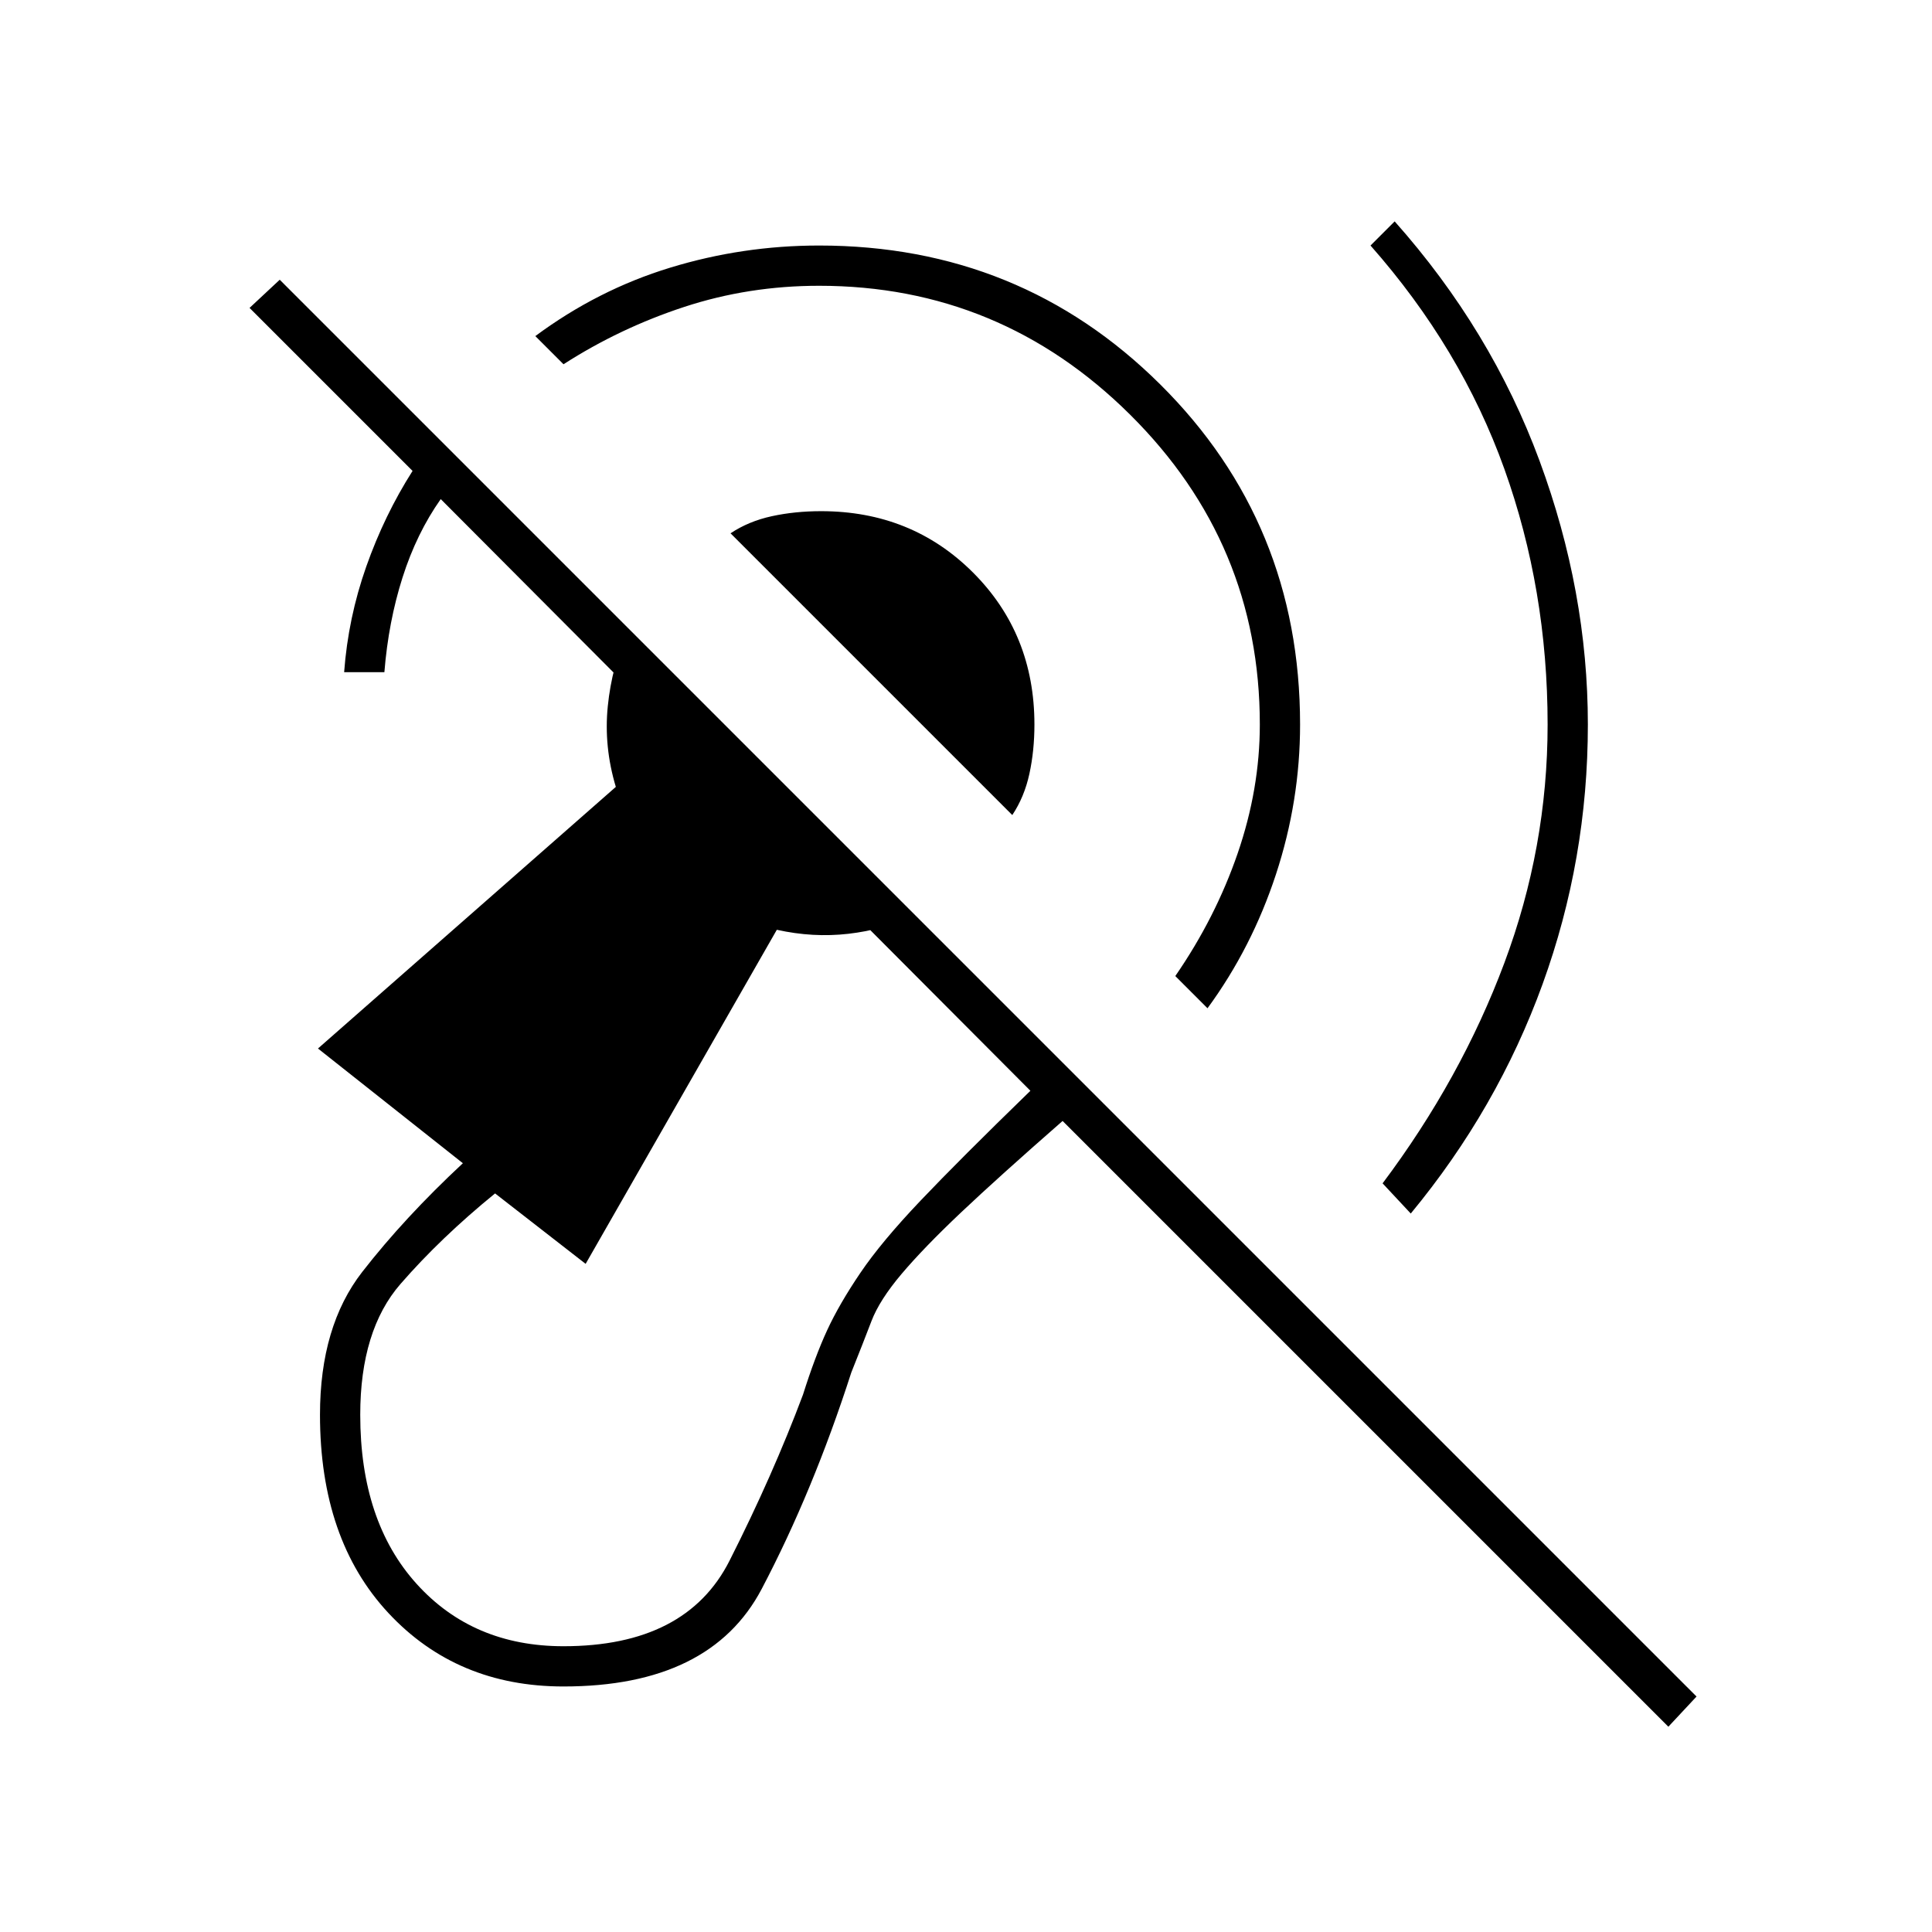 <svg xmlns="http://www.w3.org/2000/svg" height="20" viewBox="0 -960 960 960" width="20"><path d="M280-122q-53 0-87-36.5T159-257q0-44 21-71t50-54l-72-57 148-130q-6-20-4-40t10-38l142 142q-15 7-32.5 9t-35.5-2l-95 166-45-35q-27 22-47 45t-20 65q0 53 28 84t73 31q61 0 82.5-42.5T399-267q6-19 12-32t16.5-28.5q10.5-15.5 30-36T512-418L219-712q-12 17-19 39t-9 47h-20q2-27 11-52.5t23-47.5l-81-81 15-14 704 704-14 15-301-301q-32 28-50.5 45.5T448-327q-11 13-15 23.5T423-278q-19 59-44.5 107.5T280-122Zm421-235-14-15q39-52 60.5-109.5T769-600q0-67-21.5-127T681-838l12-12q48 54 72 119t24 131q0 67-22.5 129T701-357ZM600-459l-16-16q20-29 31-61t11-64q0-90-64.5-154T407-818q-35 0-67 10.5T280-779l-14-14q31-23 67-34t74-11q100 0 169.5 69T646-600q0 38-12 74.5T600-459Zm-97-96L363-695q9-6 20.5-8.5T408-706q45 0 75.5 30.5T514-600q0 13-2.5 24.5T503-555Z"/></svg>
